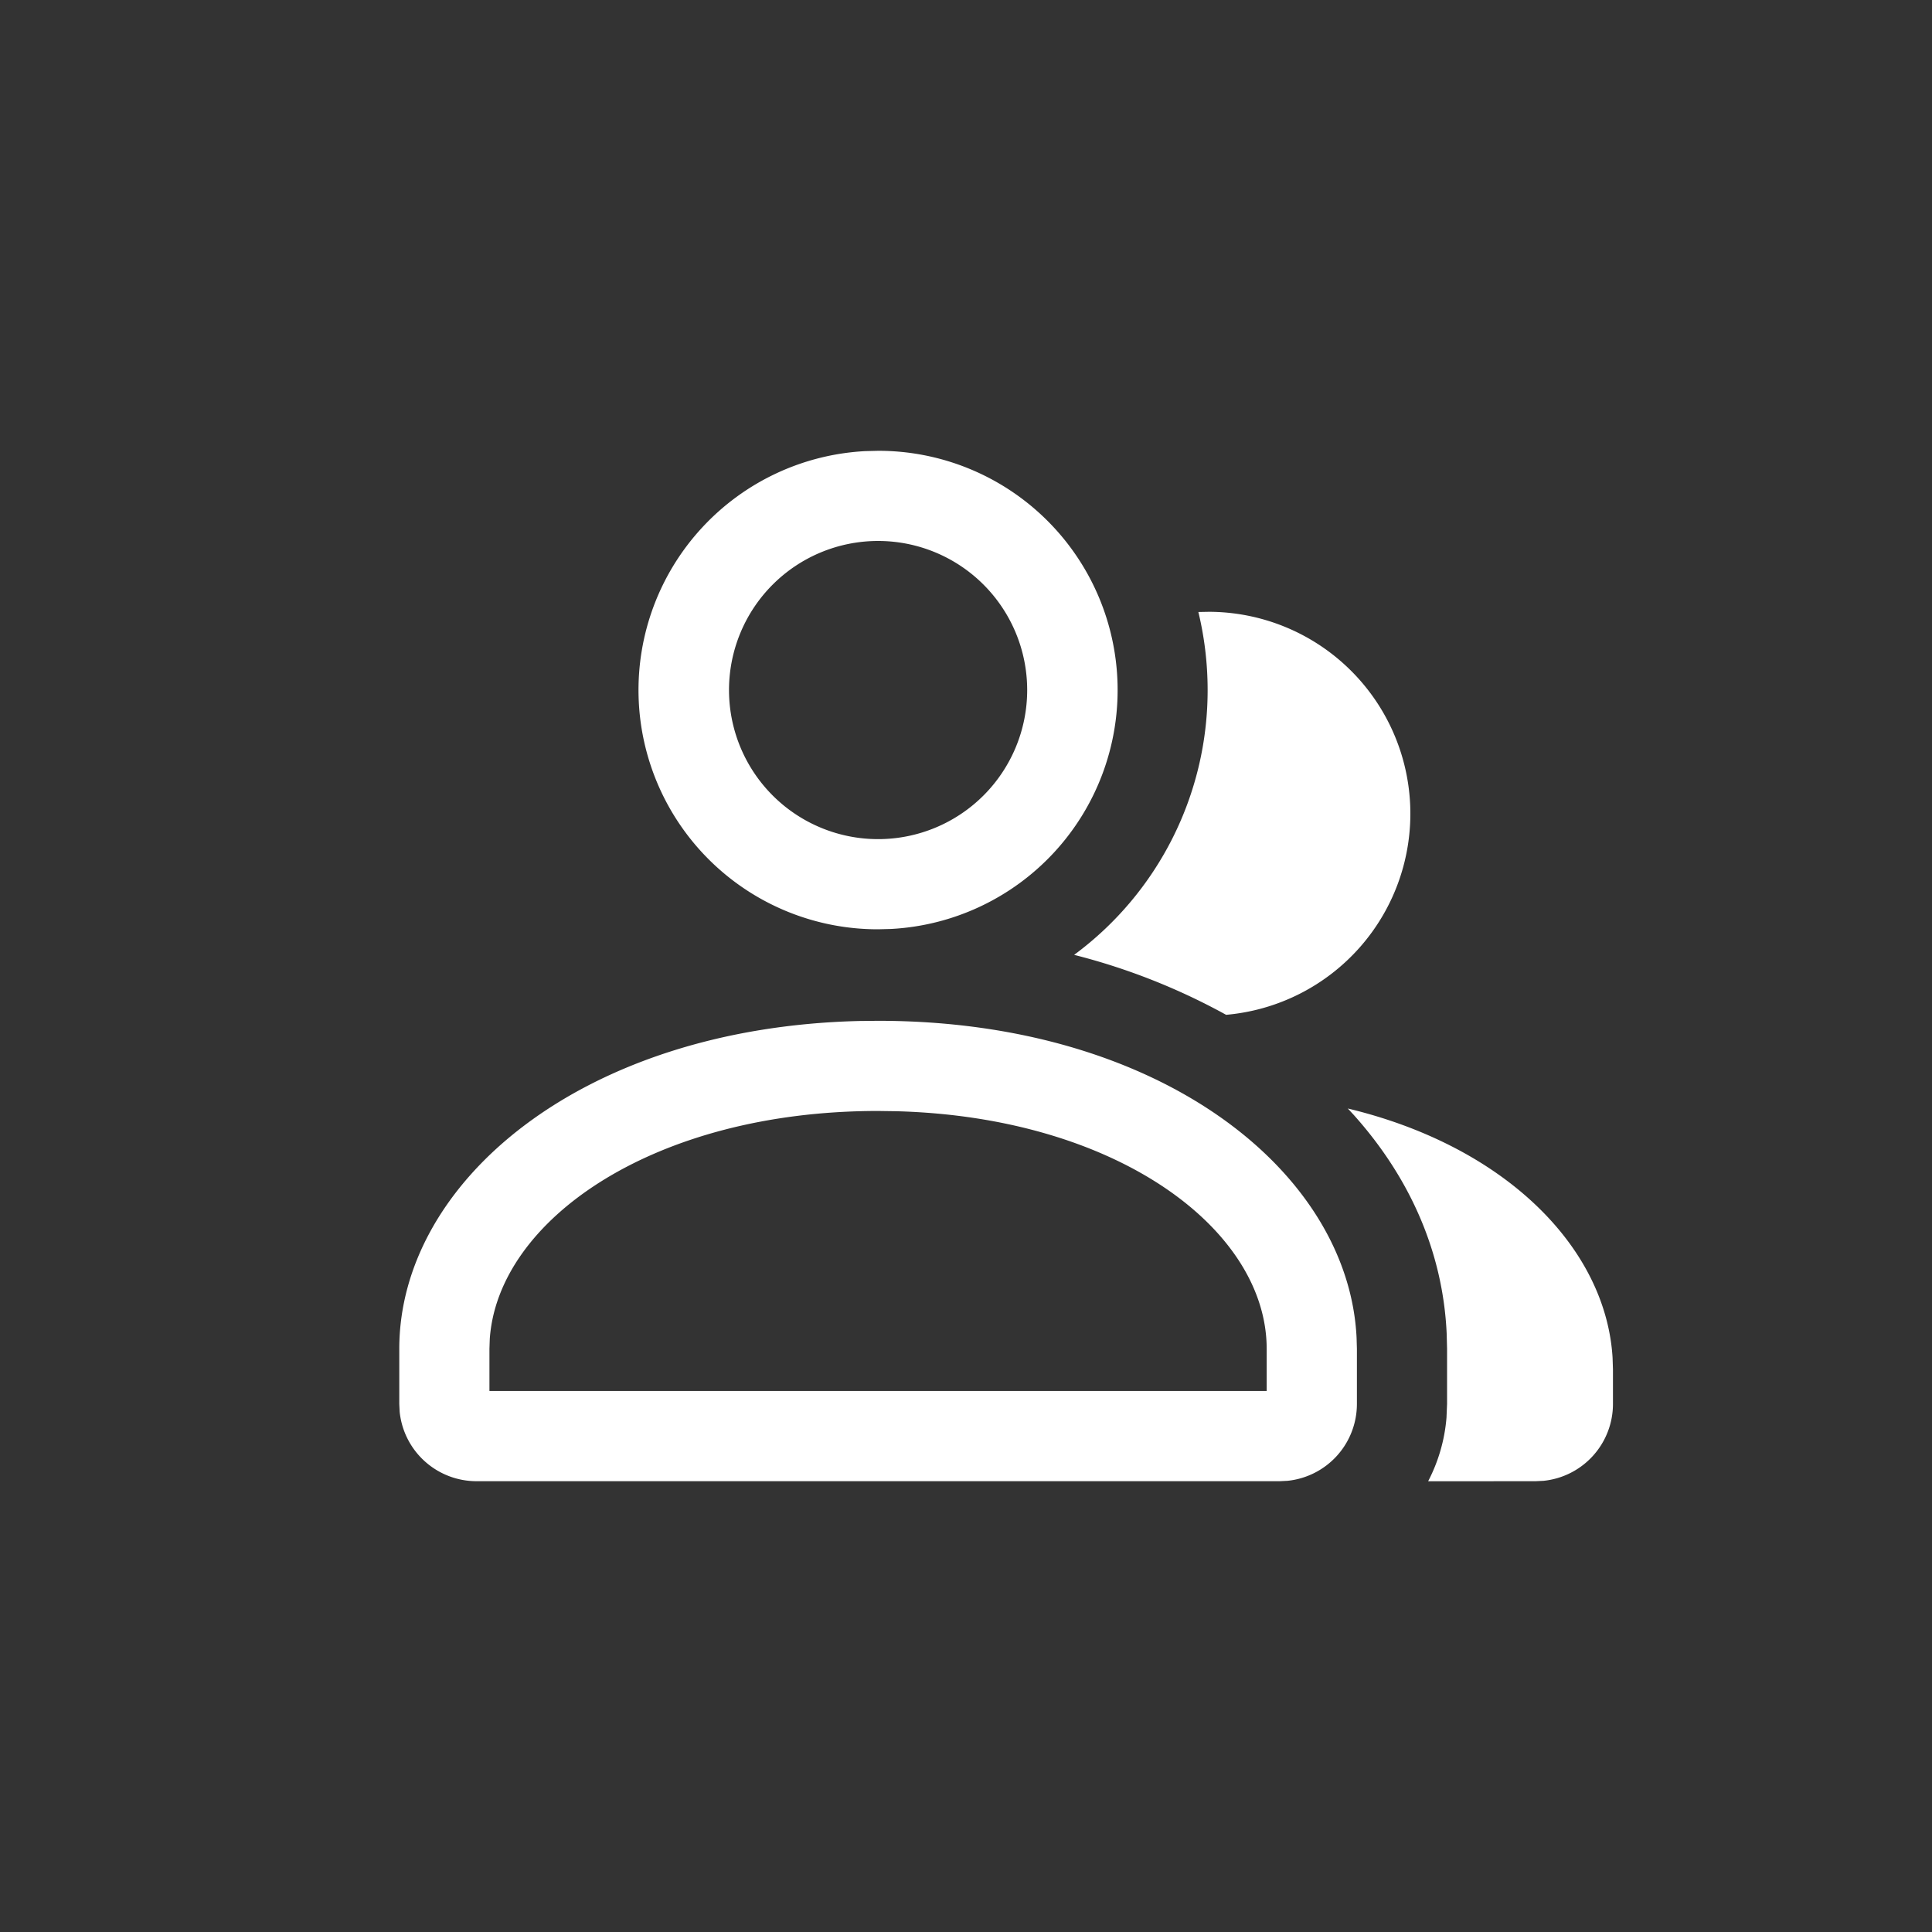 <svg width="30" height="30" viewBox="0 0 30 30" xmlns="http://www.w3.org/2000/svg">
    <rect x="0" y="0" width="30" height="30" fill="#333333" stroke="none"/>
    <g fill="none" fill-rule="evenodd">
        <path d="M0 0h30v30H0z"/>
        <path d="M20.93 17.213c2.457.59 4.007 2.168 4.11 3.87l.006.183v.534a1.2 1.2 0 0 1-1.077 1.194l-.123.006-1.67.001c.156-.3.256-.633.285-.987l.009-.214v-.855l-.006-.233c-.056-1.27-.575-2.43-1.44-3.396l-.095-.103zm-7.295-1.362c4.388 0 7.306 2.348 7.43 4.922l.005.172v.855a1.2 1.2 0 0 1-1.078 1.194L19.87 23H7.4a1.2 1.2 0 0 1-1.194-1.077L6.2 21.8v-.855c0-2.583 2.822-4.988 7.144-5.091l.29-.003zm0 1.4c-3.484 0-5.905 1.693-6.03 3.543l-.005.15v.655h12.069v-.654c0-1.858-2.329-3.6-5.754-3.69l-.28-.004zM18.773 9.5a3.135 3.135 0 0 1 .266 6.258 9.95 9.95 0 0 0-2.36-.931 5.106 5.106 0 0 0 2.073-4.112c0-.418-.05-.823-.144-1.212l.165-.003zM13.635 7a3.715 3.715 0 0 1 .197 7.425l-.197.005a3.715 3.715 0 0 1-.198-7.425L13.635 7zm0 1.4a2.315 2.315 0 1 0 0 4.63 2.315 2.315 0 1 0 0-4.63z" fill="#FFF" fill-rule="nonzero"/>
    </g>
</svg>
